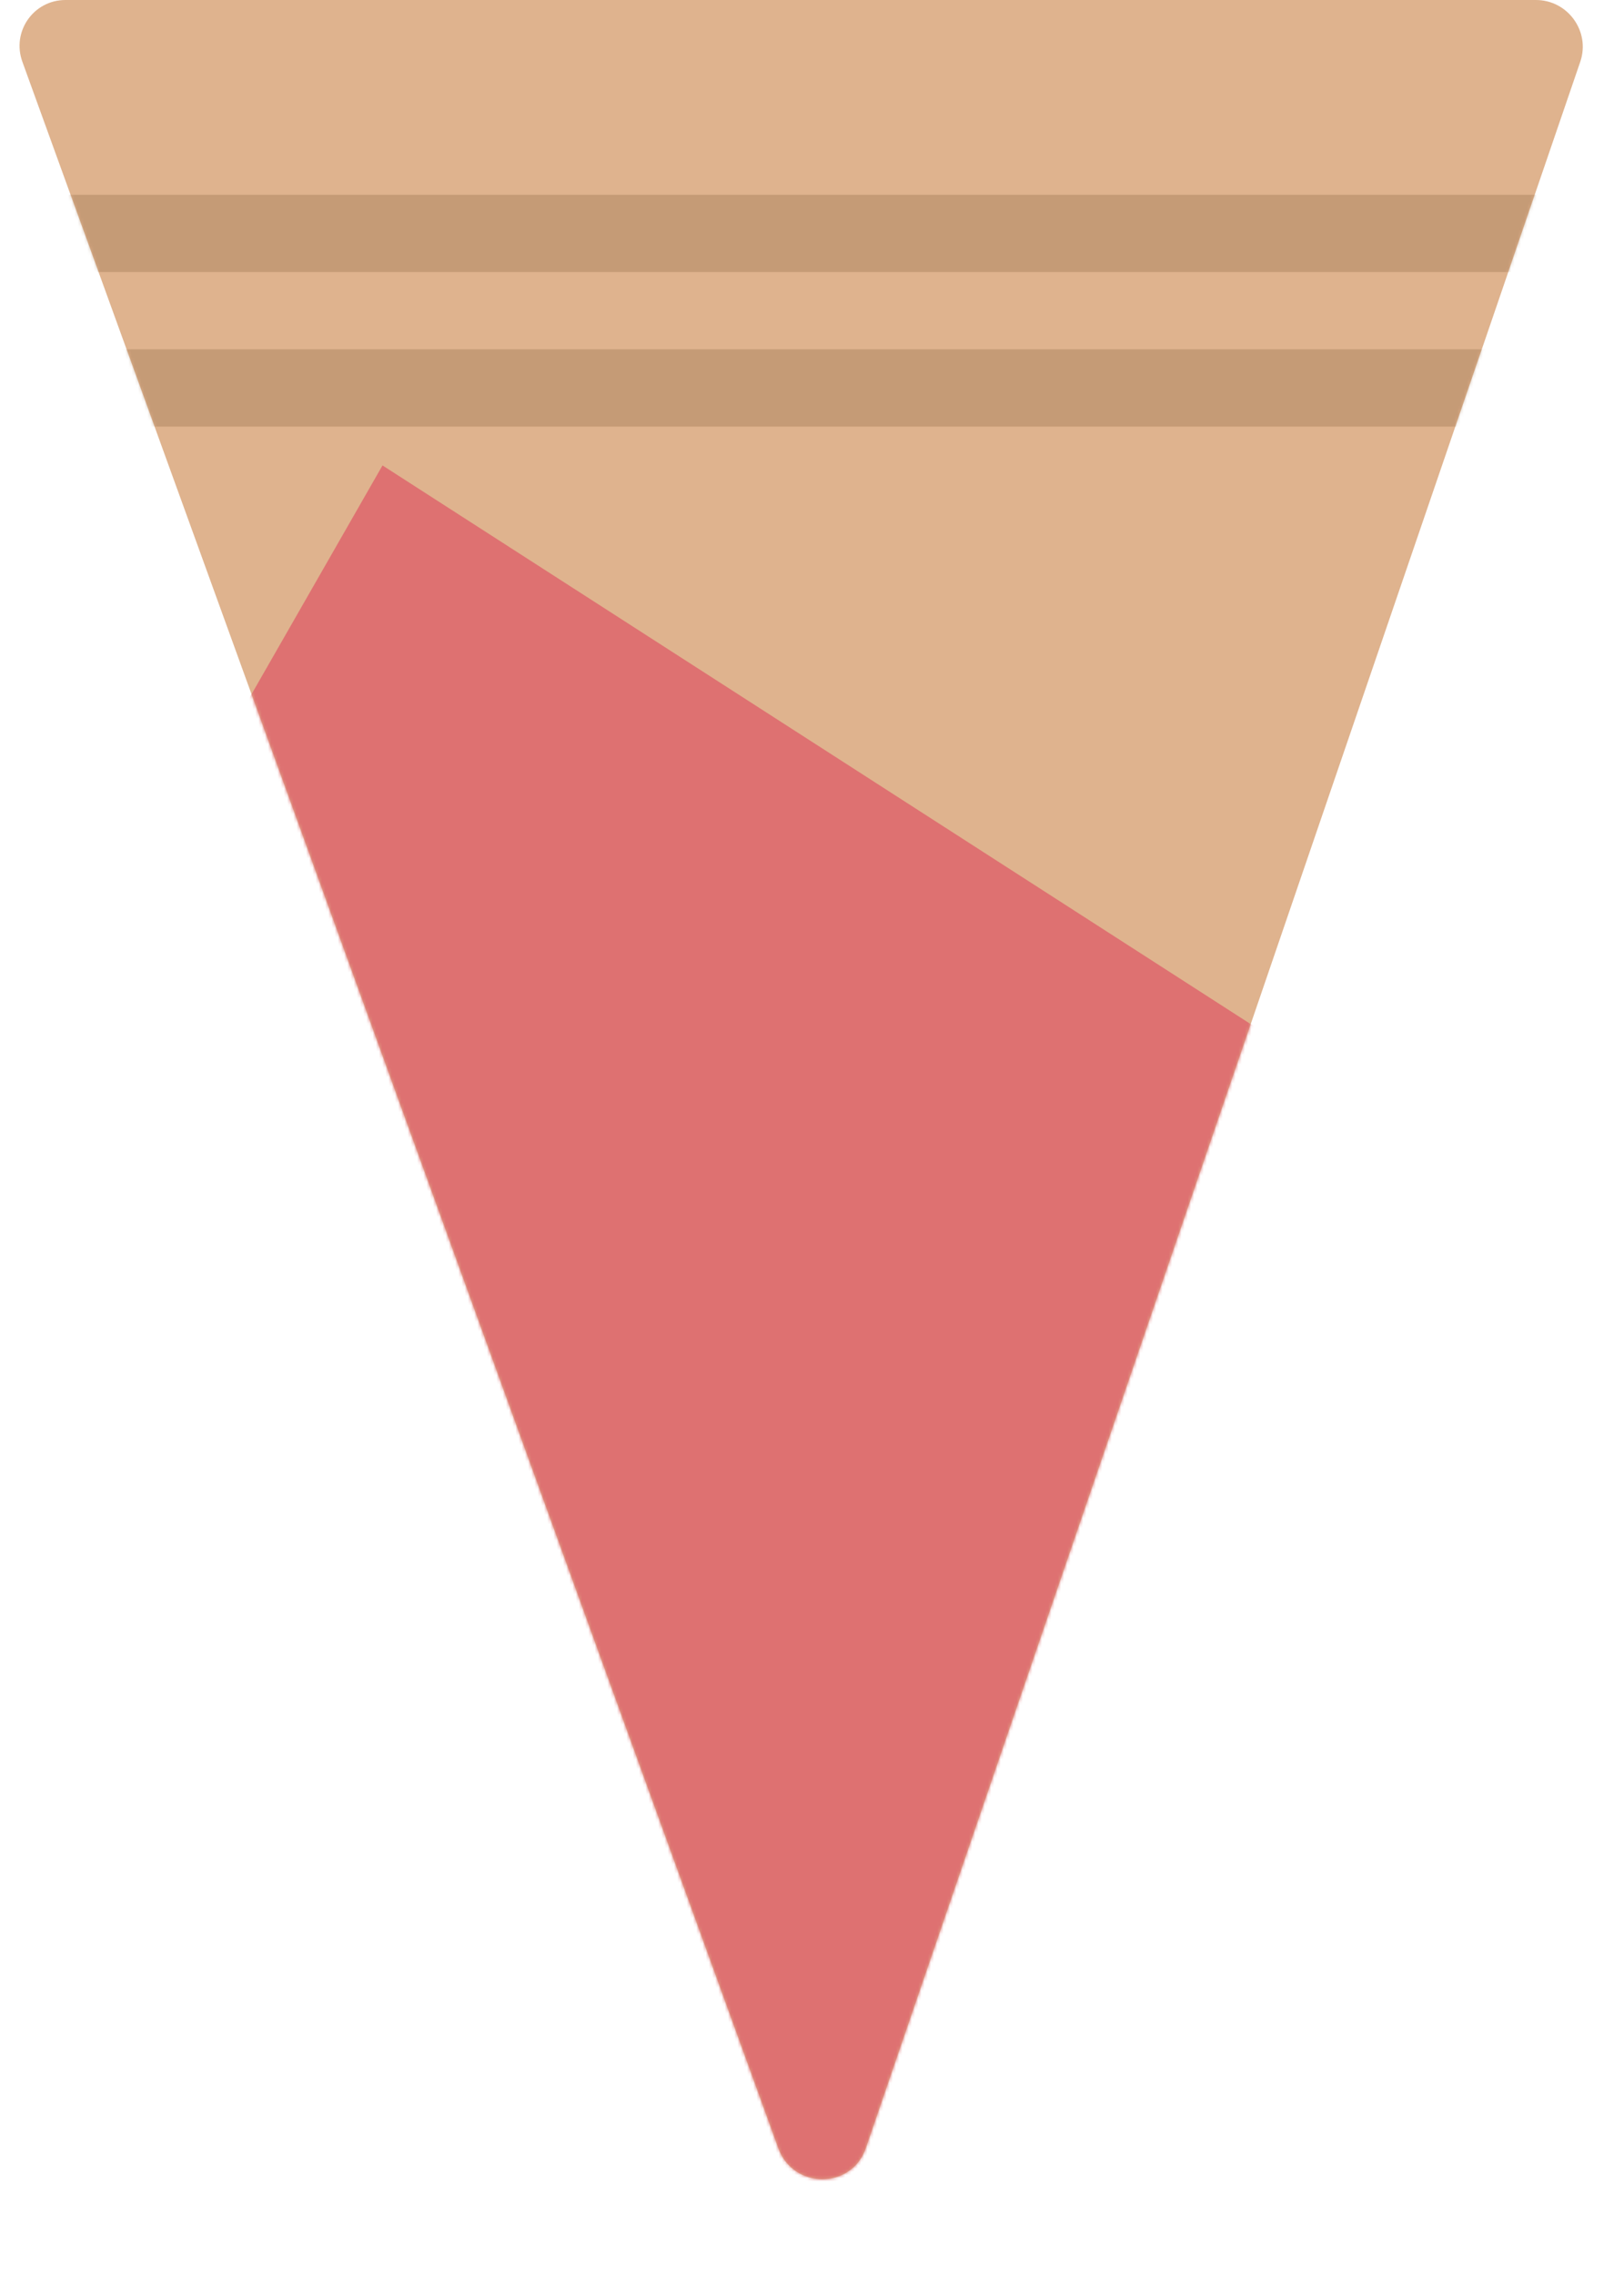 <svg width="512" height="717" viewBox="0 0 512 717" fill="none" xmlns="http://www.w3.org/2000/svg">
<path d="M272.951 677.067C268.497 690.071 250.105 690.071 245.392 677.067L7.055 19.467C3.611 9.962 10.564 0 20.642 0L484.238 0C494.316 0 501.467 9.962 498.211 19.467L272.951 677.067Z" fill="#DFB38E"/>
<mask id="mask0_456_1424" style="mask-type:alpha" maskUnits="userSpaceOnUse" x="6" y="0" width="494" height="687">
<path d="M272.951 677.067C268.497 690.071 250.105 690.071 245.392 677.067L7.055 19.467C3.611 9.962 10.564 0 20.642 0L484.238 0C494.316 0 501.467 9.962 498.211 19.467L272.951 677.067Z" fill="#C09775"/>
</mask>
<g mask="url(#mask0_456_1424)">
<line y1="-12.176" x2="603.419" y2="-12.176" transform="matrix(1 0 0.009 1 -51.934 85.742)" stroke="#9C7351" stroke-opacity="0.39" stroke-width="24.351"/>
<line y1="-12.176" x2="603.419" y2="-12.176" transform="matrix(1 0 0.009 1 -48.276 134.448)" stroke="#9C7351" stroke-opacity="0.39" stroke-width="24.351"/>
<rect width="690.736" height="510.624" transform="matrix(0.841 0.541 -0.497 0.868 120.592 146.689)" fill="#DE7171"/>
</g>
</svg>
